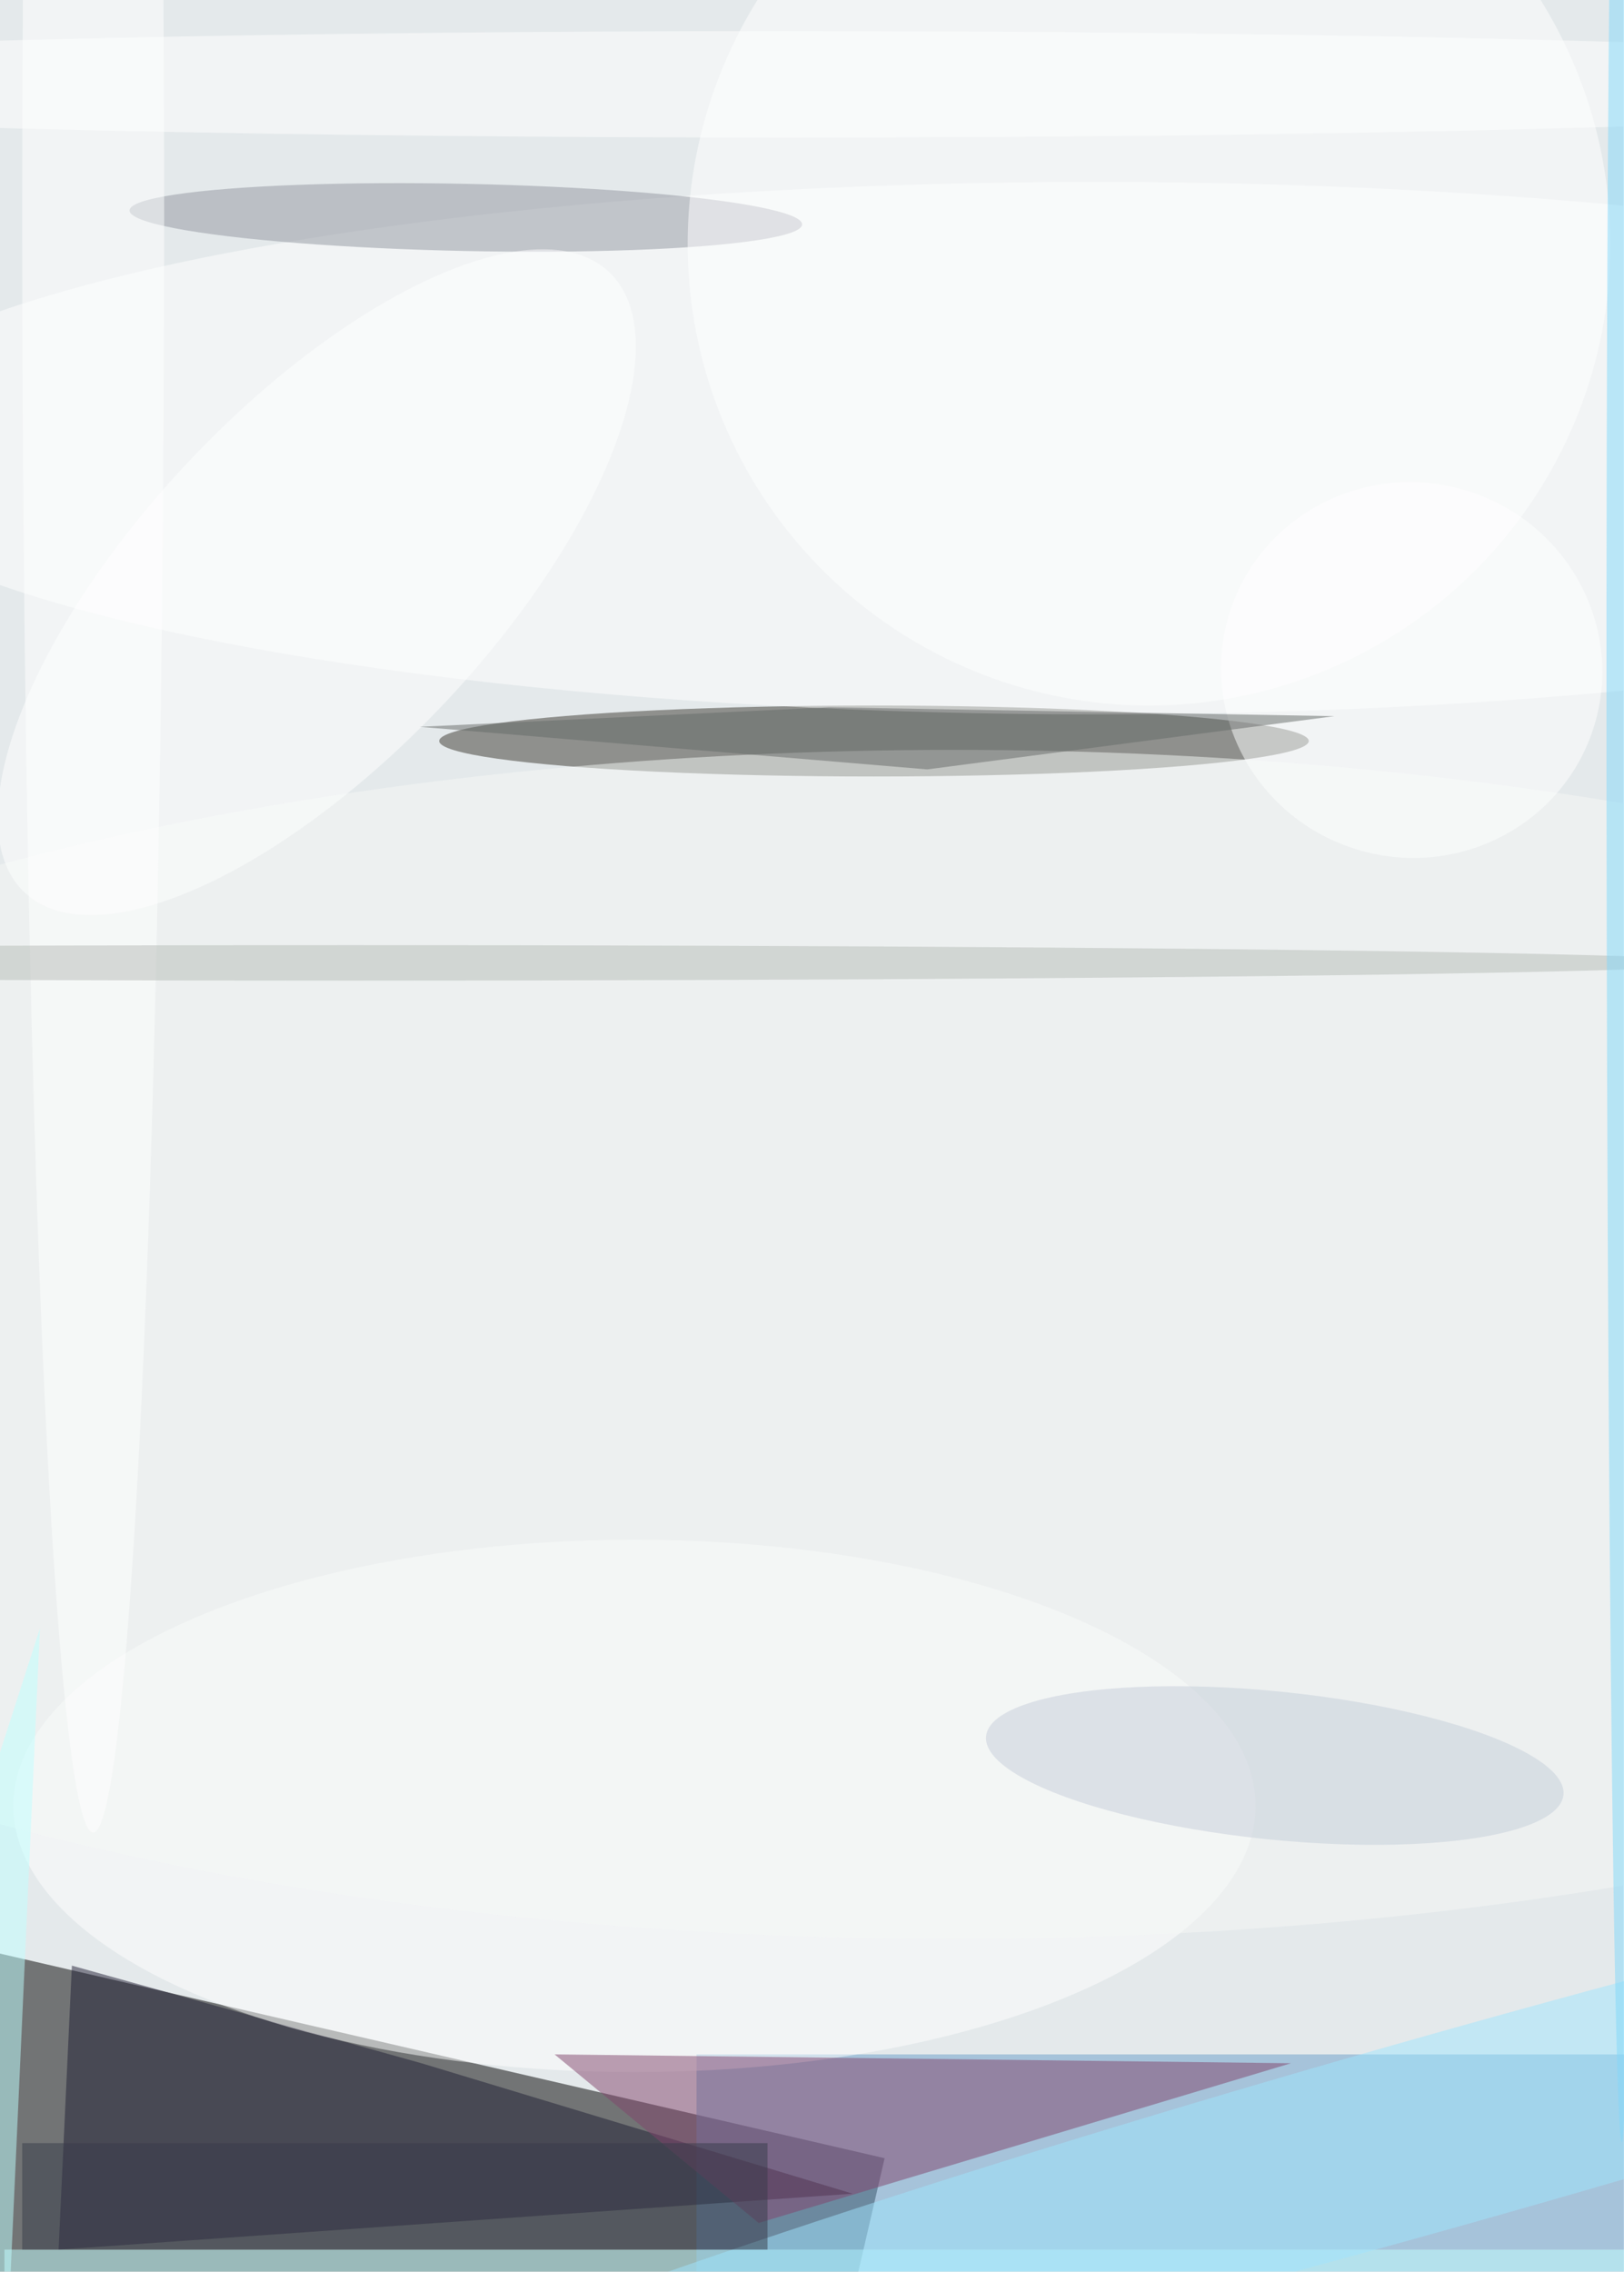 <svg xmlns="http://www.w3.org/2000/svg" viewBox="0 0 2481 3470"><filter id="b"><feGaussianBlur stdDeviation="12" /></filter><path fill="#e4e9eb" d="M0 0h2480v3470H0z"/><g filter="url(#b)" transform="translate(6.8 6.8) scale(13.555)" fill-opacity=".5"><path d="M-27.5 213.4l126.7 29.3-9.7 41.9-126.7-29.3z"/><path fill="#699ecb" d="M78 231h105v25H78z"/><ellipse fill="#3a3931" cx="98" cy="83" rx="49" ry="4"/><ellipse fill="#fff" cx="123" cy="50" rx="144" ry="30"/><path fill="#201f34" d="M47 232l48.6 14.7L6.1 253l1.5-32z"/><ellipse fill="#fff" cx="71" cy="203" rx="70" ry="30"/><path fill="#83456c" d="M62 231l23 19 60-18z"/><path fill="#c4ffff" d="M0 253h183v3H0z"/><ellipse fill="#f7f8f6" cx="107" cy="151" rx="182" ry="67"/><ellipse fill="#9396a1" rx="1" ry="1" transform="matrix(37.903 .789 -.079 3.783 52 24)"/><path fill="#c1ffff" d="M0 271l4-88-20 62z"/><ellipse fill="#fff" cx="129" cy="27" rx="52" ry="52"/><ellipse fill="#fff" rx="1" ry="1" transform="matrix(32.939 -34.954 14.432 13.6 35.2 65.1)"/><ellipse fill="#a1e6fe" rx="1" ry="1" transform="matrix(-138.177 39.019 -2.946 -10.434 163.3 239.3)"/><ellipse fill="#fff" rx="1" ry="1" transform="matrix(6.053 -20.257 20.611 6.159 158.6 75)"/><path fill="#666a69" d="M149.9 80.2l-57-1-46.1 2.2 57.2 4.8z"/><path fill="#383d4b" d="M2 241h84v12H2z"/><ellipse fill="#fff" cx="10" cy="24" rx="8" ry="182"/><ellipse fill="#c6ceda" rx="1" ry="1" transform="rotate(-84.2 181.4 20) scale(8.35 32.706)"/><ellipse fill="#fff" cx="88" cy="9" rx="155" ry="6"/><ellipse fill="#b9bdb9" cx="39" cy="108" rx="155" ry="2"/><ellipse fill="#82d8fa" rx="1" ry="1" transform="matrix(-1.421 .003 -.274 -137.818 182 103.1)"/></g></svg>